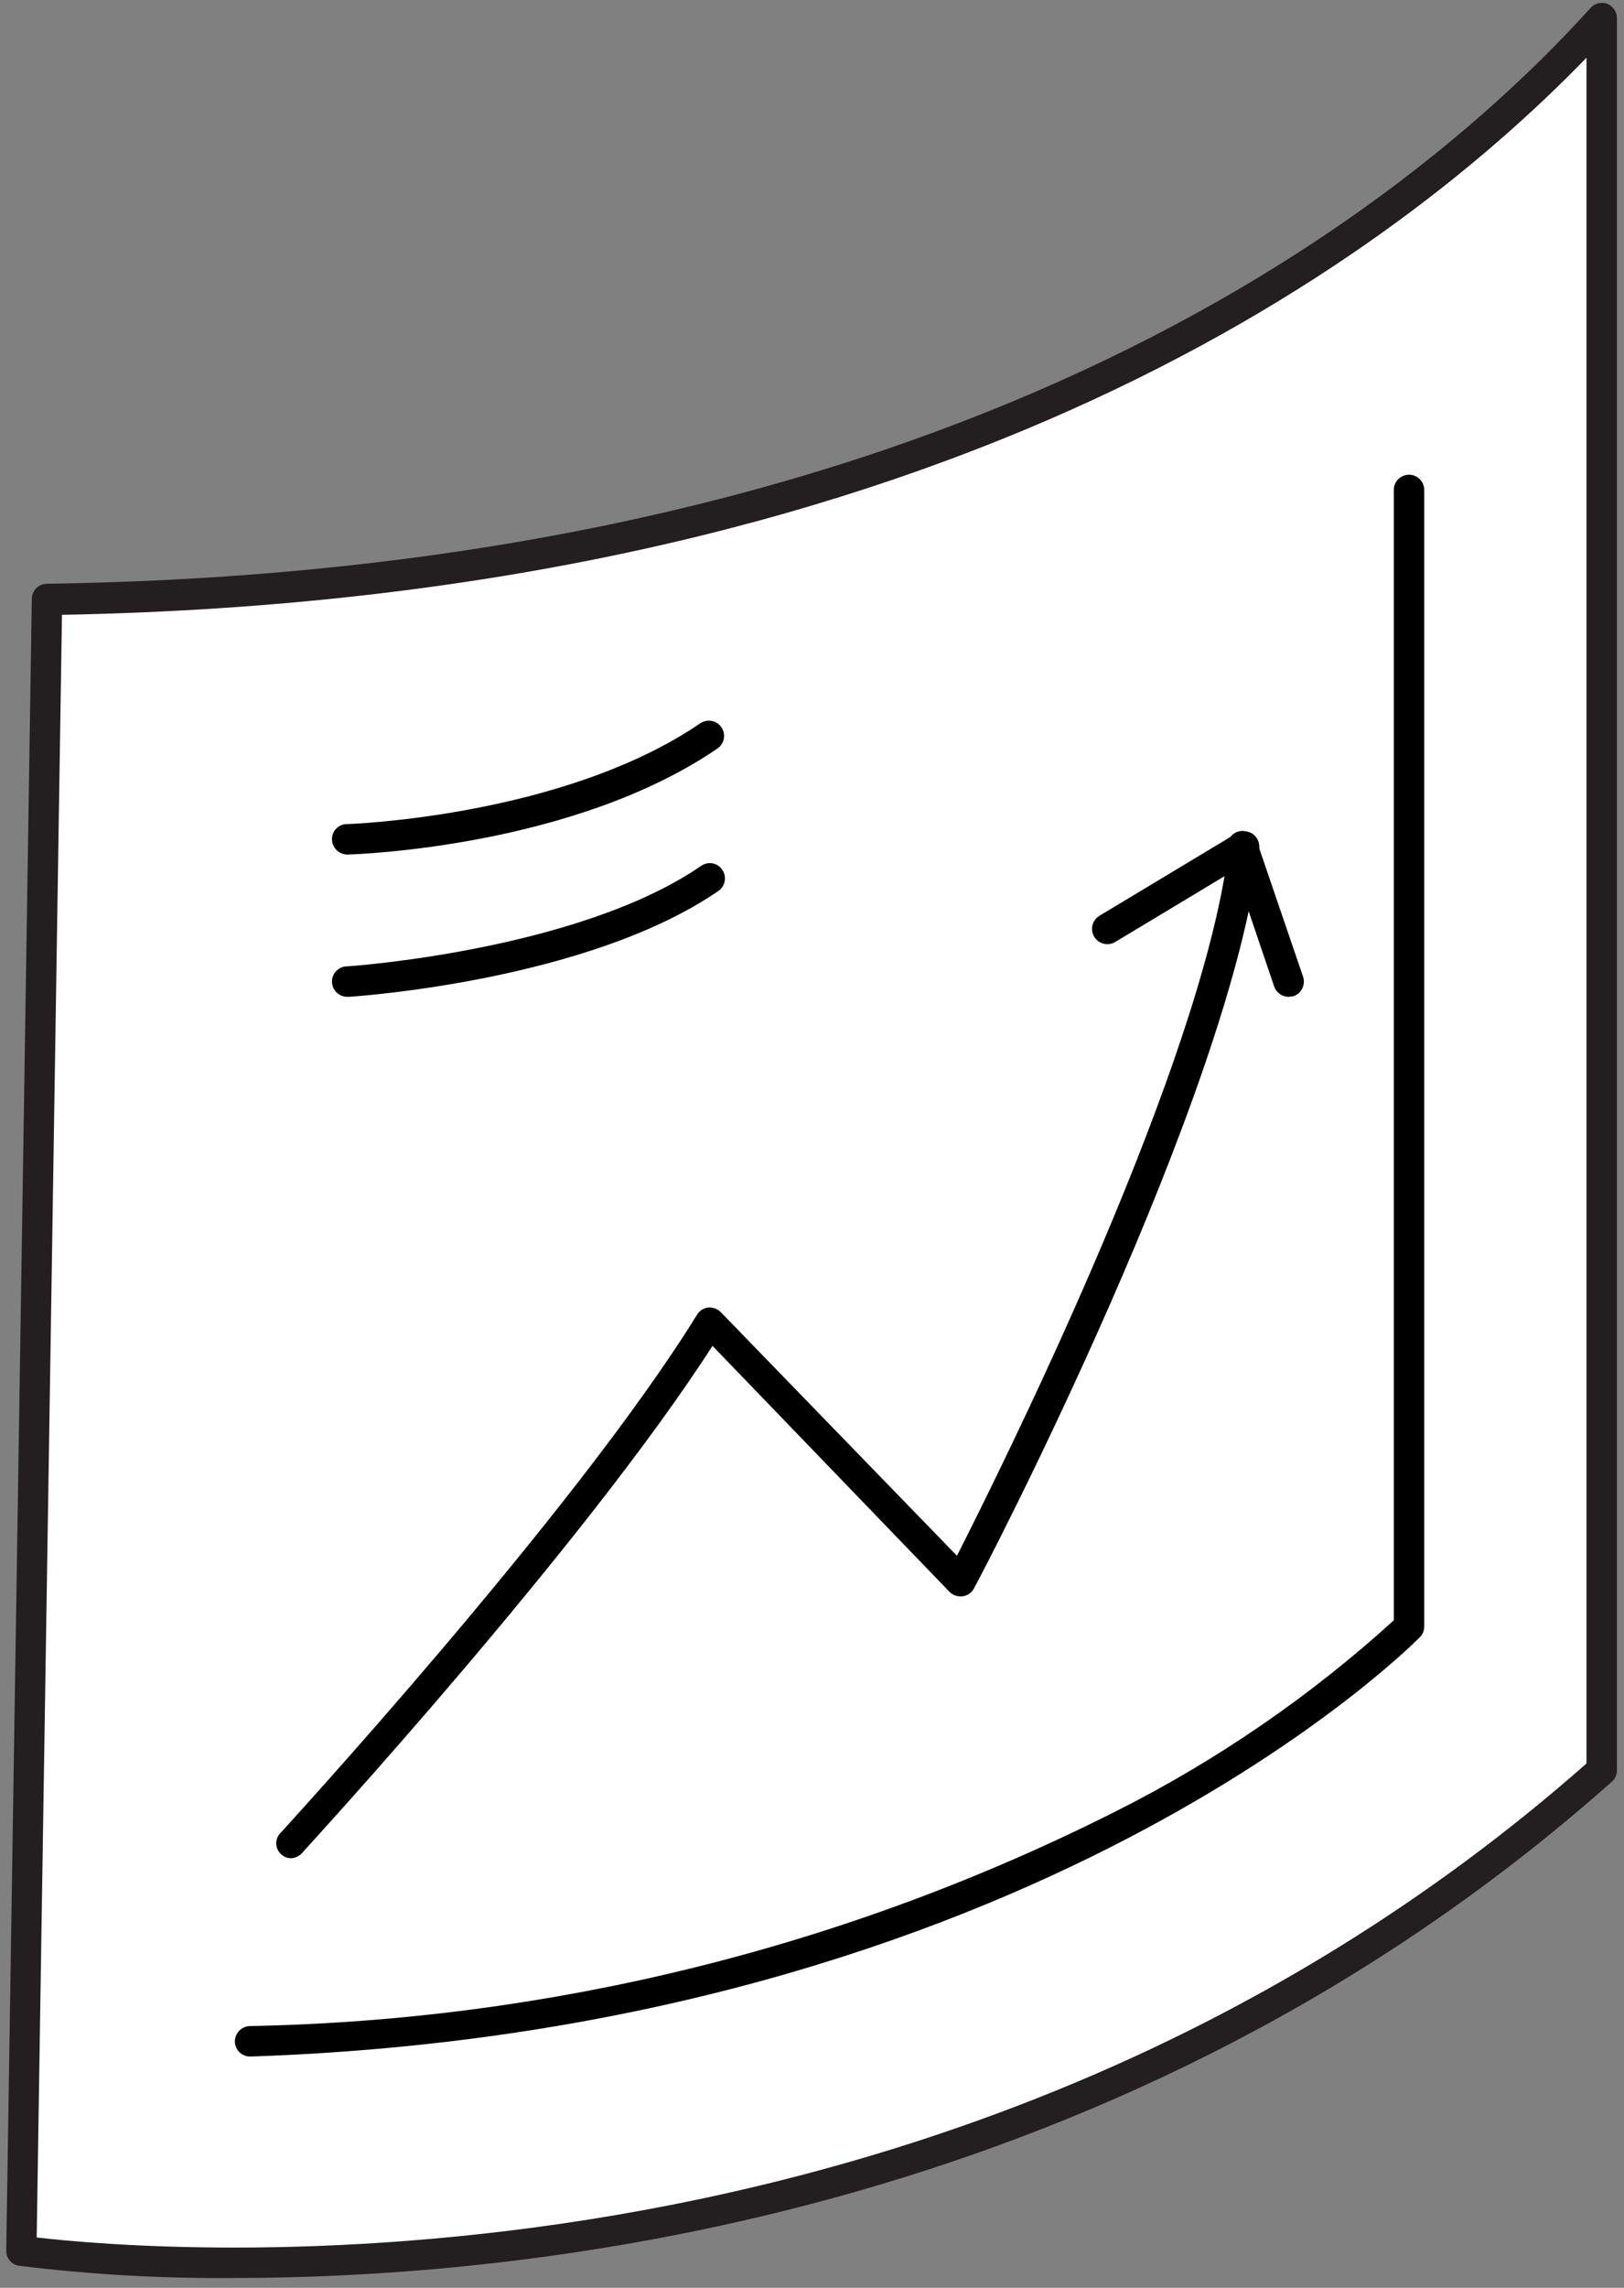 <?xml version="1.0" encoding="UTF-8"?>
<svg width="76px" height="107px" viewBox="0 0 76 107" version="1.1" xmlns="http://www.w3.org/2000/svg" xmlns:xlink="http://www.w3.org/1999/xlink">
    <rect x="0" y="0" width="76" height="107" fill="#808080" stroke="none"/>
    <!-- Generator: Sketch 63.1 (92452) - https://sketch.com -->
    <title>graphPage</title>
    <desc>Created with Sketch.</desc>
    <g id="Page-1" stroke="none" stroke-width="1" fill="none" fill-rule="evenodd">
        <g id="Desktop-HD" transform="translate(-358, -351)" fill-rule="nonzero">
            <g id="innovation_-(1)" transform="translate(119, 209)">
                <g id="graphPage" transform="translate(239.292, 142.133)">
                    <path d="M74.665,0.714 C66.402,9.817 45.275,27.254 1.91,27.881 L0.713,105.138 C0.713,105.138 42.169,111.506 74.665,82.672 L74.665,0.714 Z" id="Path" fill="#FFFFFF"></path>
                    <path d="M10.657,106.406 C7.295,106.437 3.935,106.247 0.599,105.836 C0.247,105.786 -0.01,105.479 0,105.124 L1.197,27.867 C1.205,27.485 1.513,27.177 1.895,27.169 C43.993,26.556 65.234,10.074 74.138,0.244 C74.332,0.021 74.644,-0.058 74.921,0.044 C75.195,0.154 75.375,0.419 75.377,0.714 L75.377,82.672 C75.379,82.875 75.29,83.068 75.135,83.199 C52.427,103.358 25.088,106.406 10.657,106.406 Z M1.425,104.511 C6.668,105.124 44.264,108.5 73.953,82.344 L73.953,2.566 C64.294,12.538 42.967,27.867 2.608,28.622 L1.425,104.511 Z" id="Shape" fill="#231F20"></path>
                    <path d="M11.412,96.049 C11.029,96.049 10.715,95.748 10.699,95.365 C10.691,94.975 10.993,94.648 11.383,94.625 C25.48,94.359 39.337,90.926 51.928,84.581 C56.648,82.207 61.024,79.202 64.935,75.649 L64.935,22.781 C64.935,22.388 65.254,22.069 65.647,22.069 C66.04,22.069 66.359,22.388 66.359,22.781 L66.359,75.948 C66.359,76.129 66.288,76.304 66.16,76.432 C65.975,76.617 48.11,94.81 11.44,96.049 L11.412,96.049 Z" id="Path" fill="#000000"></path>
                    <path d="M15.956,46.487 C15.563,46.487 15.244,46.168 15.244,45.774 C15.244,45.381 15.563,45.062 15.956,45.062 C16.056,45.062 26.769,44.321 32.525,40.361 C32.679,40.253 32.87,40.211 33.055,40.246 C33.24,40.281 33.403,40.389 33.508,40.546 C33.728,40.866 33.652,41.303 33.337,41.529 C27.254,45.717 16.498,46.458 16.042,46.487 L15.956,46.487 Z" id="Path" fill="#000000"></path>
                    <path d="M15.956,39.834 C15.571,39.827 15.259,39.52 15.244,39.136 C15.236,38.946 15.306,38.761 15.438,38.624 C15.57,38.486 15.752,38.409 15.942,38.409 C16.042,38.409 26.071,38.067 32.482,33.694 C32.693,33.551 32.964,33.532 33.193,33.644 C33.422,33.756 33.574,33.981 33.592,34.235 C33.61,34.489 33.491,34.734 33.28,34.876 C26.527,39.492 16.398,39.82 15.971,39.834 L15.956,39.834 Z" id="Path" fill="#000000"></path>
                    <path d="M13.321,86.775 C13.144,86.773 12.975,86.702 12.851,86.576 C12.713,86.446 12.635,86.266 12.635,86.077 C12.635,85.888 12.713,85.708 12.851,85.578 C12.979,85.422 26.612,70.606 32.325,61.36 C32.438,61.17 32.633,61.044 32.852,61.018 C33.069,61.002 33.281,61.08 33.436,61.232 L44.491,72.629 C46.571,68.526 55.247,51.117 57.014,40.845 L51.899,43.922 C51.681,44.055 51.408,44.06 51.184,43.937 C50.96,43.814 50.819,43.58 50.813,43.324 C50.808,43.069 50.94,42.83 51.159,42.697 L57.555,38.851 C57.789,38.716 58.077,38.716 58.31,38.851 C58.537,39.001 58.662,39.264 58.638,39.535 C57.356,51.046 45.816,73.213 45.289,74.153 C45.186,74.357 44.989,74.495 44.762,74.523 C44.538,74.554 44.313,74.48 44.15,74.324 L33.052,62.813 C27.011,72.201 14.033,86.319 13.891,86.476 C13.756,86.657 13.546,86.767 13.321,86.775 L13.321,86.775 Z" id="Path" fill="#000000"></path>
                    <path d="M60.02,46.487 C59.711,46.491 59.435,46.295 59.336,46.002 L57.213,39.748 C57.095,39.501 57.129,39.207 57.302,38.993 C57.474,38.779 57.754,38.684 58.022,38.748 C58.289,38.812 58.495,39.024 58.552,39.292 L60.689,45.547 C60.813,45.92 60.617,46.324 60.248,46.458 L60.02,46.487 Z" id="Path" fill="#000000"></path>
                </g>
            </g>
        </g>
    </g>
</svg>